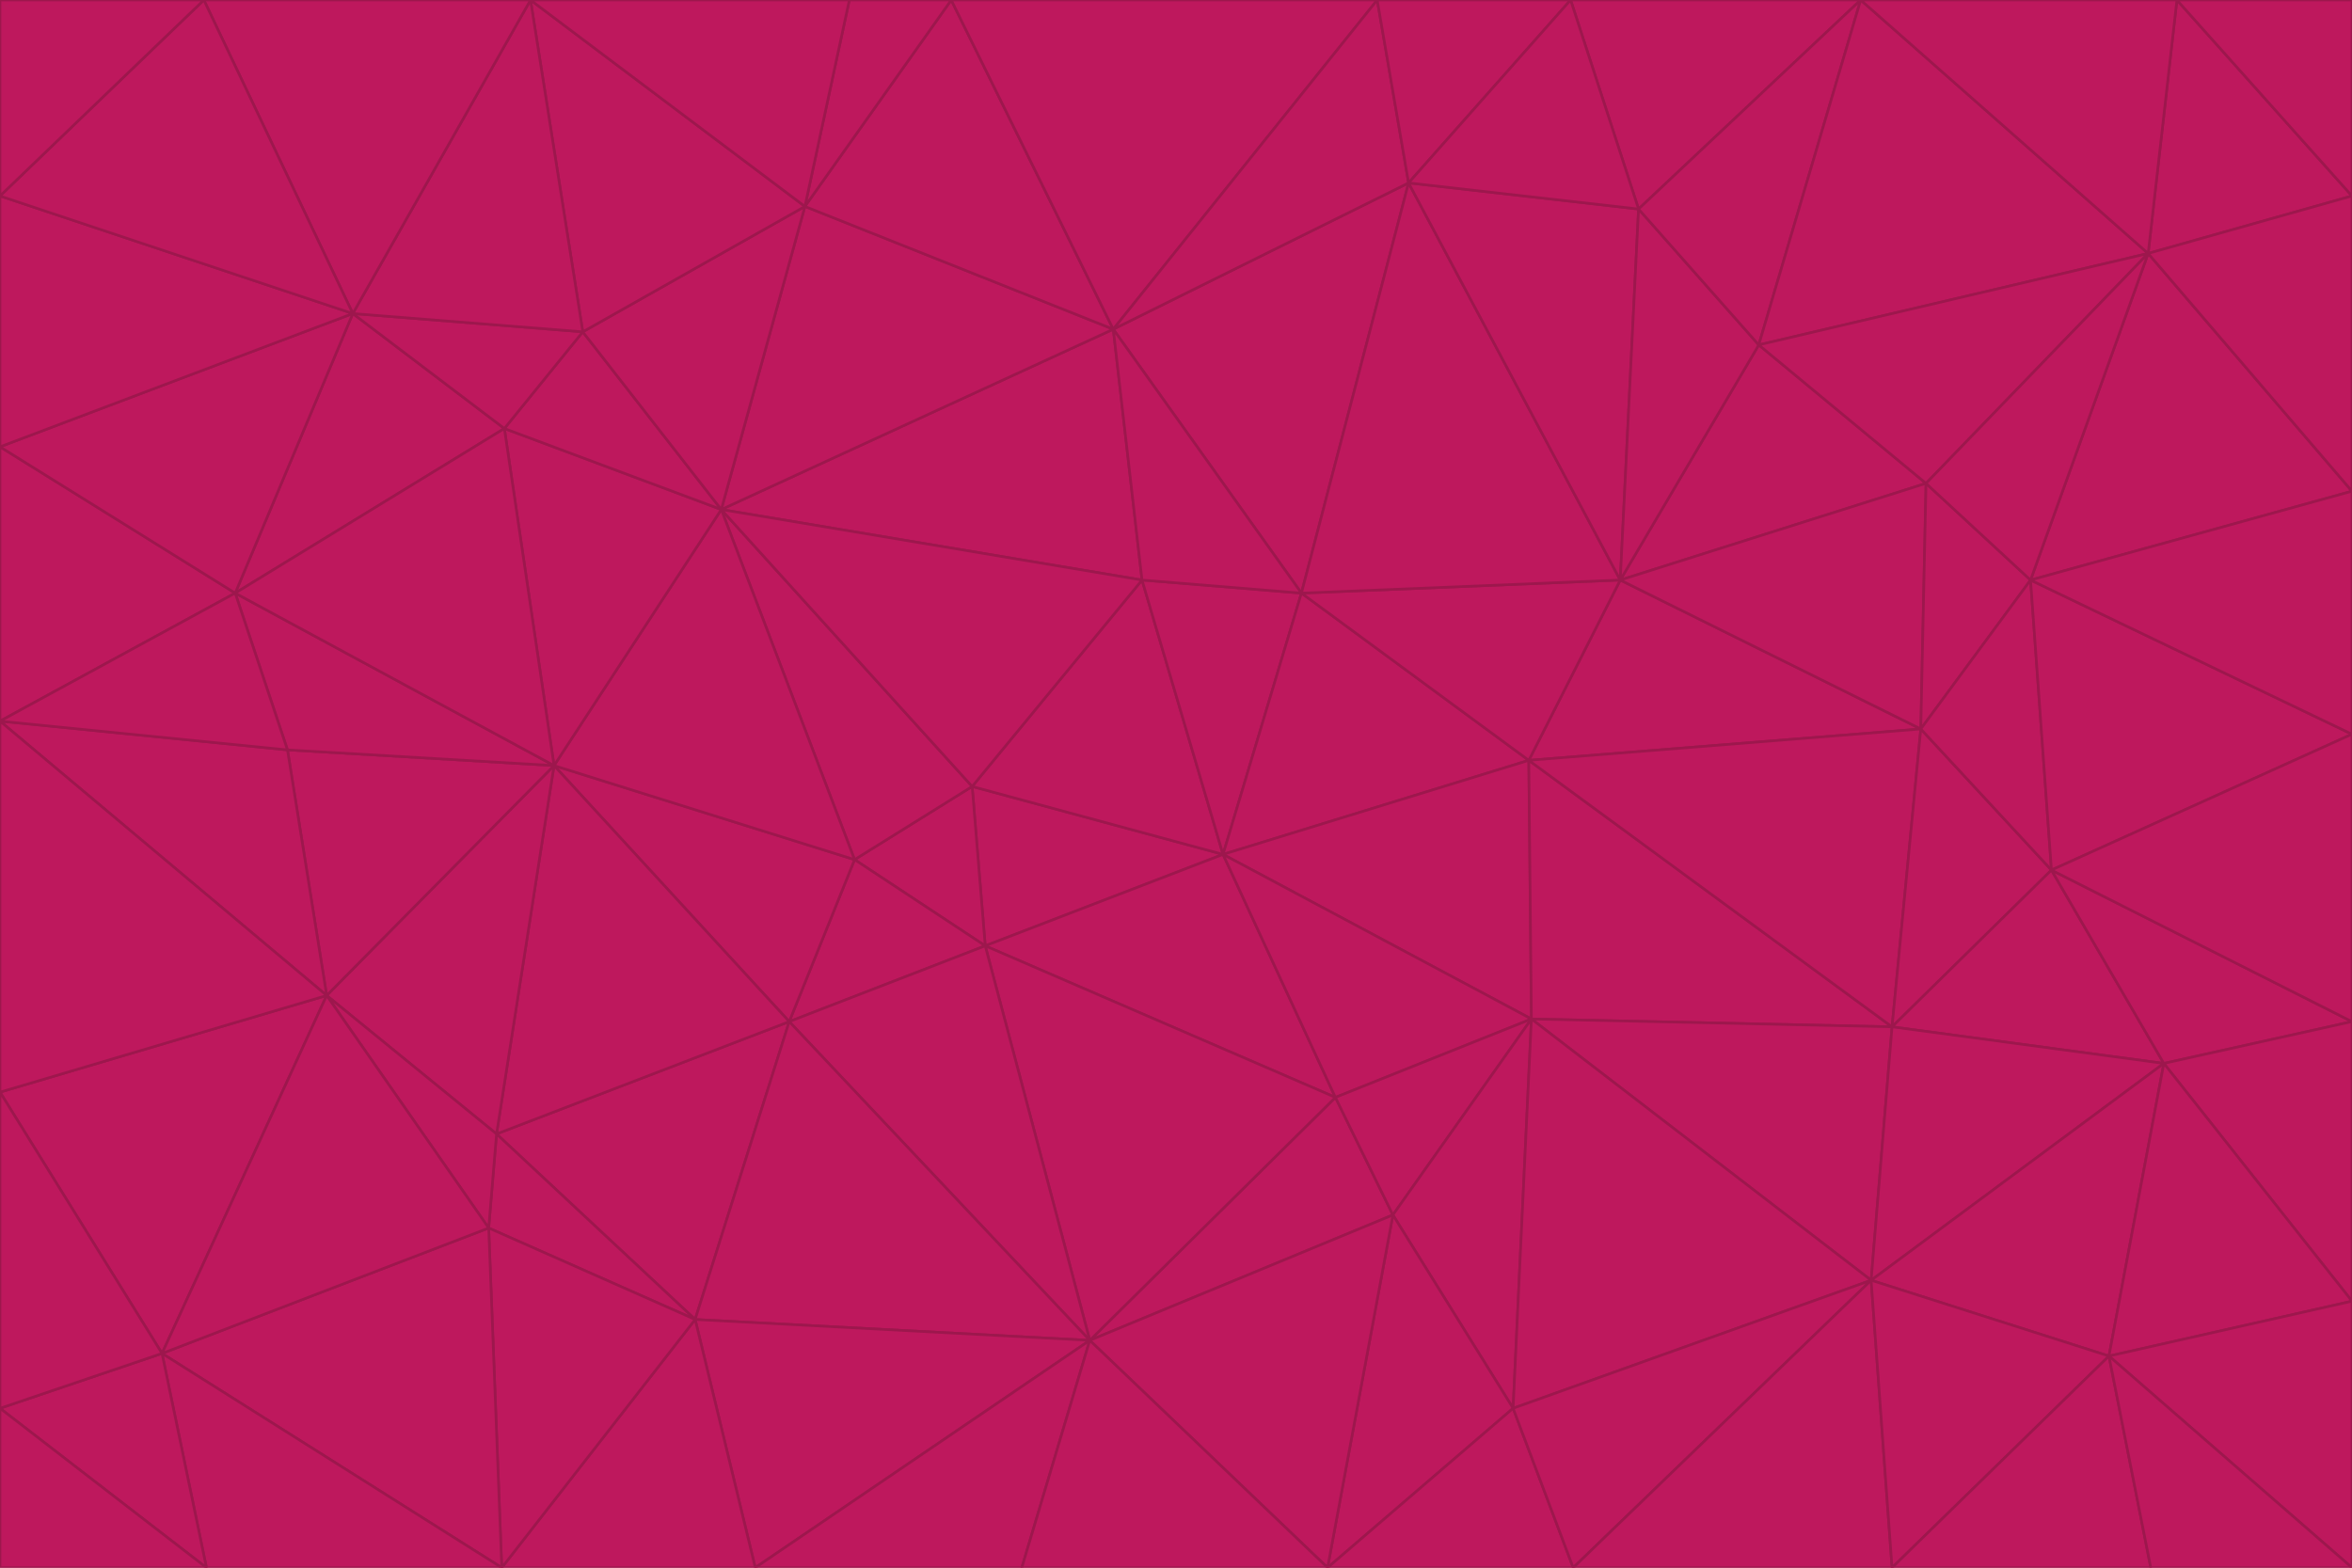 <svg id="visual" viewBox="0 0 900 600" width="900" height="600" xmlns="http://www.w3.org/2000/svg" xmlns:xlink="http://www.w3.org/1999/xlink" version="1.1"><g stroke-width="1" stroke-linejoin="bevel"><path d="M468 327L372 301L377 362Z" fill="#be185d" stroke="#9d174d"></path><path d="M372 301L327 329L377 362Z" fill="#be185d" stroke="#9d174d"></path><path d="M468 327L437 222L372 301Z" fill="#be185d" stroke="#9d174d"></path><path d="M372 301L276 195L327 329Z" fill="#be185d" stroke="#9d174d"></path><path d="M468 327L498 227L437 222Z" fill="#be185d" stroke="#9d174d"></path><path d="M327 329L302 391L377 362Z" fill="#be185d" stroke="#9d174d"></path><path d="M377 362L511 420L468 327Z" fill="#be185d" stroke="#9d174d"></path><path d="M533 465L511 420L417 513Z" fill="#be185d" stroke="#9d174d"></path><path d="M468 327L585 291L498 227Z" fill="#be185d" stroke="#9d174d"></path><path d="M586 390L585 291L468 327Z" fill="#be185d" stroke="#9d174d"></path><path d="M417 513L511 420L377 362Z" fill="#be185d" stroke="#9d174d"></path><path d="M511 420L586 390L468 327Z" fill="#be185d" stroke="#9d174d"></path><path d="M533 465L586 390L511 420Z" fill="#be185d" stroke="#9d174d"></path><path d="M302 391L417 513L377 362Z" fill="#be185d" stroke="#9d174d"></path><path d="M426 126L276 195L437 222Z" fill="#be185d" stroke="#9d174d"></path><path d="M437 222L276 195L372 301Z" fill="#be185d" stroke="#9d174d"></path><path d="M327 329L212 293L302 391Z" fill="#be185d" stroke="#9d174d"></path><path d="M539 70L426 126L498 227Z" fill="#be185d" stroke="#9d174d"></path><path d="M498 227L426 126L437 222Z" fill="#be185d" stroke="#9d174d"></path><path d="M276 195L212 293L327 329Z" fill="#be185d" stroke="#9d174d"></path><path d="M735 279L620 222L585 291Z" fill="#be185d" stroke="#9d174d"></path><path d="M585 291L620 222L498 227Z" fill="#be185d" stroke="#9d174d"></path><path d="M190 434L266 505L302 391Z" fill="#be185d" stroke="#9d174d"></path><path d="M302 391L266 505L417 513Z" fill="#be185d" stroke="#9d174d"></path><path d="M212 293L190 434L302 391Z" fill="#be185d" stroke="#9d174d"></path><path d="M533 465L579 539L586 390Z" fill="#be185d" stroke="#9d174d"></path><path d="M586 390L724 393L585 291Z" fill="#be185d" stroke="#9d174d"></path><path d="M508 600L579 539L533 465Z" fill="#be185d" stroke="#9d174d"></path><path d="M508 600L533 465L417 513Z" fill="#be185d" stroke="#9d174d"></path><path d="M190 434L187 470L266 505Z" fill="#be185d" stroke="#9d174d"></path><path d="M426 126L308 79L276 195Z" fill="#be185d" stroke="#9d174d"></path><path d="M276 195L193 164L212 293Z" fill="#be185d" stroke="#9d174d"></path><path d="M289 600L417 513L266 505Z" fill="#be185d" stroke="#9d174d"></path><path d="M289 600L391 600L417 513Z" fill="#be185d" stroke="#9d174d"></path><path d="M223 127L193 164L276 195Z" fill="#be185d" stroke="#9d174d"></path><path d="M212 293L125 381L190 434Z" fill="#be185d" stroke="#9d174d"></path><path d="M190 434L125 381L187 470Z" fill="#be185d" stroke="#9d174d"></path><path d="M308 79L223 127L276 195Z" fill="#be185d" stroke="#9d174d"></path><path d="M620 222L539 70L498 227Z" fill="#be185d" stroke="#9d174d"></path><path d="M426 126L364 0L308 79Z" fill="#be185d" stroke="#9d174d"></path><path d="M391 600L508 600L417 513Z" fill="#be185d" stroke="#9d174d"></path><path d="M110 287L125 381L212 293Z" fill="#be185d" stroke="#9d174d"></path><path d="M192 600L289 600L266 505Z" fill="#be185d" stroke="#9d174d"></path><path d="M90 227L110 287L212 293Z" fill="#be185d" stroke="#9d174d"></path><path d="M716 490L724 393L586 390Z" fill="#be185d" stroke="#9d174d"></path><path d="M620 222L627 80L539 70Z" fill="#be185d" stroke="#9d174d"></path><path d="M724 393L735 279L585 291Z" fill="#be185d" stroke="#9d174d"></path><path d="M737 185L673 132L620 222Z" fill="#be185d" stroke="#9d174d"></path><path d="M673 132L627 80L620 222Z" fill="#be185d" stroke="#9d174d"></path><path d="M508 600L602 600L579 539Z" fill="#be185d" stroke="#9d174d"></path><path d="M579 539L716 490L586 390Z" fill="#be185d" stroke="#9d174d"></path><path d="M527 0L364 0L426 126Z" fill="#be185d" stroke="#9d174d"></path><path d="M308 79L203 0L223 127Z" fill="#be185d" stroke="#9d174d"></path><path d="M527 0L426 126L539 70Z" fill="#be185d" stroke="#9d174d"></path><path d="M364 0L325 0L308 79Z" fill="#be185d" stroke="#9d174d"></path><path d="M135 120L90 227L193 164Z" fill="#be185d" stroke="#9d174d"></path><path d="M602 600L716 490L579 539Z" fill="#be185d" stroke="#9d174d"></path><path d="M724 393L785 333L735 279Z" fill="#be185d" stroke="#9d174d"></path><path d="M135 120L193 164L223 127Z" fill="#be185d" stroke="#9d174d"></path><path d="M193 164L90 227L212 293Z" fill="#be185d" stroke="#9d174d"></path><path d="M0 418L62 518L125 381Z" fill="#be185d" stroke="#9d174d"></path><path d="M601 0L527 0L539 70Z" fill="#be185d" stroke="#9d174d"></path><path d="M203 0L135 120L223 127Z" fill="#be185d" stroke="#9d174d"></path><path d="M712 0L601 0L627 80Z" fill="#be185d" stroke="#9d174d"></path><path d="M735 279L737 185L620 222Z" fill="#be185d" stroke="#9d174d"></path><path d="M187 470L192 600L266 505Z" fill="#be185d" stroke="#9d174d"></path><path d="M62 518L192 600L187 470Z" fill="#be185d" stroke="#9d174d"></path><path d="M828 407L785 333L724 393Z" fill="#be185d" stroke="#9d174d"></path><path d="M735 279L777 222L737 185Z" fill="#be185d" stroke="#9d174d"></path><path d="M785 333L777 222L735 279Z" fill="#be185d" stroke="#9d174d"></path><path d="M712 0L627 80L673 132Z" fill="#be185d" stroke="#9d174d"></path><path d="M712 0L673 132L822 97Z" fill="#be185d" stroke="#9d174d"></path><path d="M627 80L601 0L539 70Z" fill="#be185d" stroke="#9d174d"></path><path d="M325 0L203 0L308 79Z" fill="#be185d" stroke="#9d174d"></path><path d="M0 276L125 381L110 287Z" fill="#be185d" stroke="#9d174d"></path><path d="M125 381L62 518L187 470Z" fill="#be185d" stroke="#9d174d"></path><path d="M602 600L724 600L716 490Z" fill="#be185d" stroke="#9d174d"></path><path d="M716 490L828 407L724 393Z" fill="#be185d" stroke="#9d174d"></path><path d="M807 519L828 407L716 490Z" fill="#be185d" stroke="#9d174d"></path><path d="M785 333L900 281L777 222Z" fill="#be185d" stroke="#9d174d"></path><path d="M0 171L0 276L90 227Z" fill="#be185d" stroke="#9d174d"></path><path d="M90 227L0 276L110 287Z" fill="#be185d" stroke="#9d174d"></path><path d="M0 171L90 227L135 120Z" fill="#be185d" stroke="#9d174d"></path><path d="M0 276L0 418L125 381Z" fill="#be185d" stroke="#9d174d"></path><path d="M62 518L79 600L192 600Z" fill="#be185d" stroke="#9d174d"></path><path d="M0 539L79 600L62 518Z" fill="#be185d" stroke="#9d174d"></path><path d="M724 600L807 519L716 490Z" fill="#be185d" stroke="#9d174d"></path><path d="M822 97L673 132L737 185Z" fill="#be185d" stroke="#9d174d"></path><path d="M0 75L0 171L135 120Z" fill="#be185d" stroke="#9d174d"></path><path d="M0 418L0 539L62 518Z" fill="#be185d" stroke="#9d174d"></path><path d="M900 188L822 97L777 222Z" fill="#be185d" stroke="#9d174d"></path><path d="M777 222L822 97L737 185Z" fill="#be185d" stroke="#9d174d"></path><path d="M203 0L78 0L135 120Z" fill="#be185d" stroke="#9d174d"></path><path d="M900 391L785 333L828 407Z" fill="#be185d" stroke="#9d174d"></path><path d="M900 391L900 281L785 333Z" fill="#be185d" stroke="#9d174d"></path><path d="M78 0L0 75L135 120Z" fill="#be185d" stroke="#9d174d"></path><path d="M900 498L900 391L828 407Z" fill="#be185d" stroke="#9d174d"></path><path d="M724 600L823 600L807 519Z" fill="#be185d" stroke="#9d174d"></path><path d="M807 519L900 498L828 407Z" fill="#be185d" stroke="#9d174d"></path><path d="M0 539L0 600L79 600Z" fill="#be185d" stroke="#9d174d"></path><path d="M900 281L900 188L777 222Z" fill="#be185d" stroke="#9d174d"></path><path d="M900 600L900 498L807 519Z" fill="#be185d" stroke="#9d174d"></path><path d="M78 0L0 0L0 75Z" fill="#be185d" stroke="#9d174d"></path><path d="M900 75L833 0L822 97Z" fill="#be185d" stroke="#9d174d"></path><path d="M822 97L833 0L712 0Z" fill="#be185d" stroke="#9d174d"></path><path d="M900 188L900 75L822 97Z" fill="#be185d" stroke="#9d174d"></path><path d="M823 600L900 600L807 519Z" fill="#be185d" stroke="#9d174d"></path><path d="M900 75L900 0L833 0Z" fill="#be185d" stroke="#9d174d"></path></g></svg>